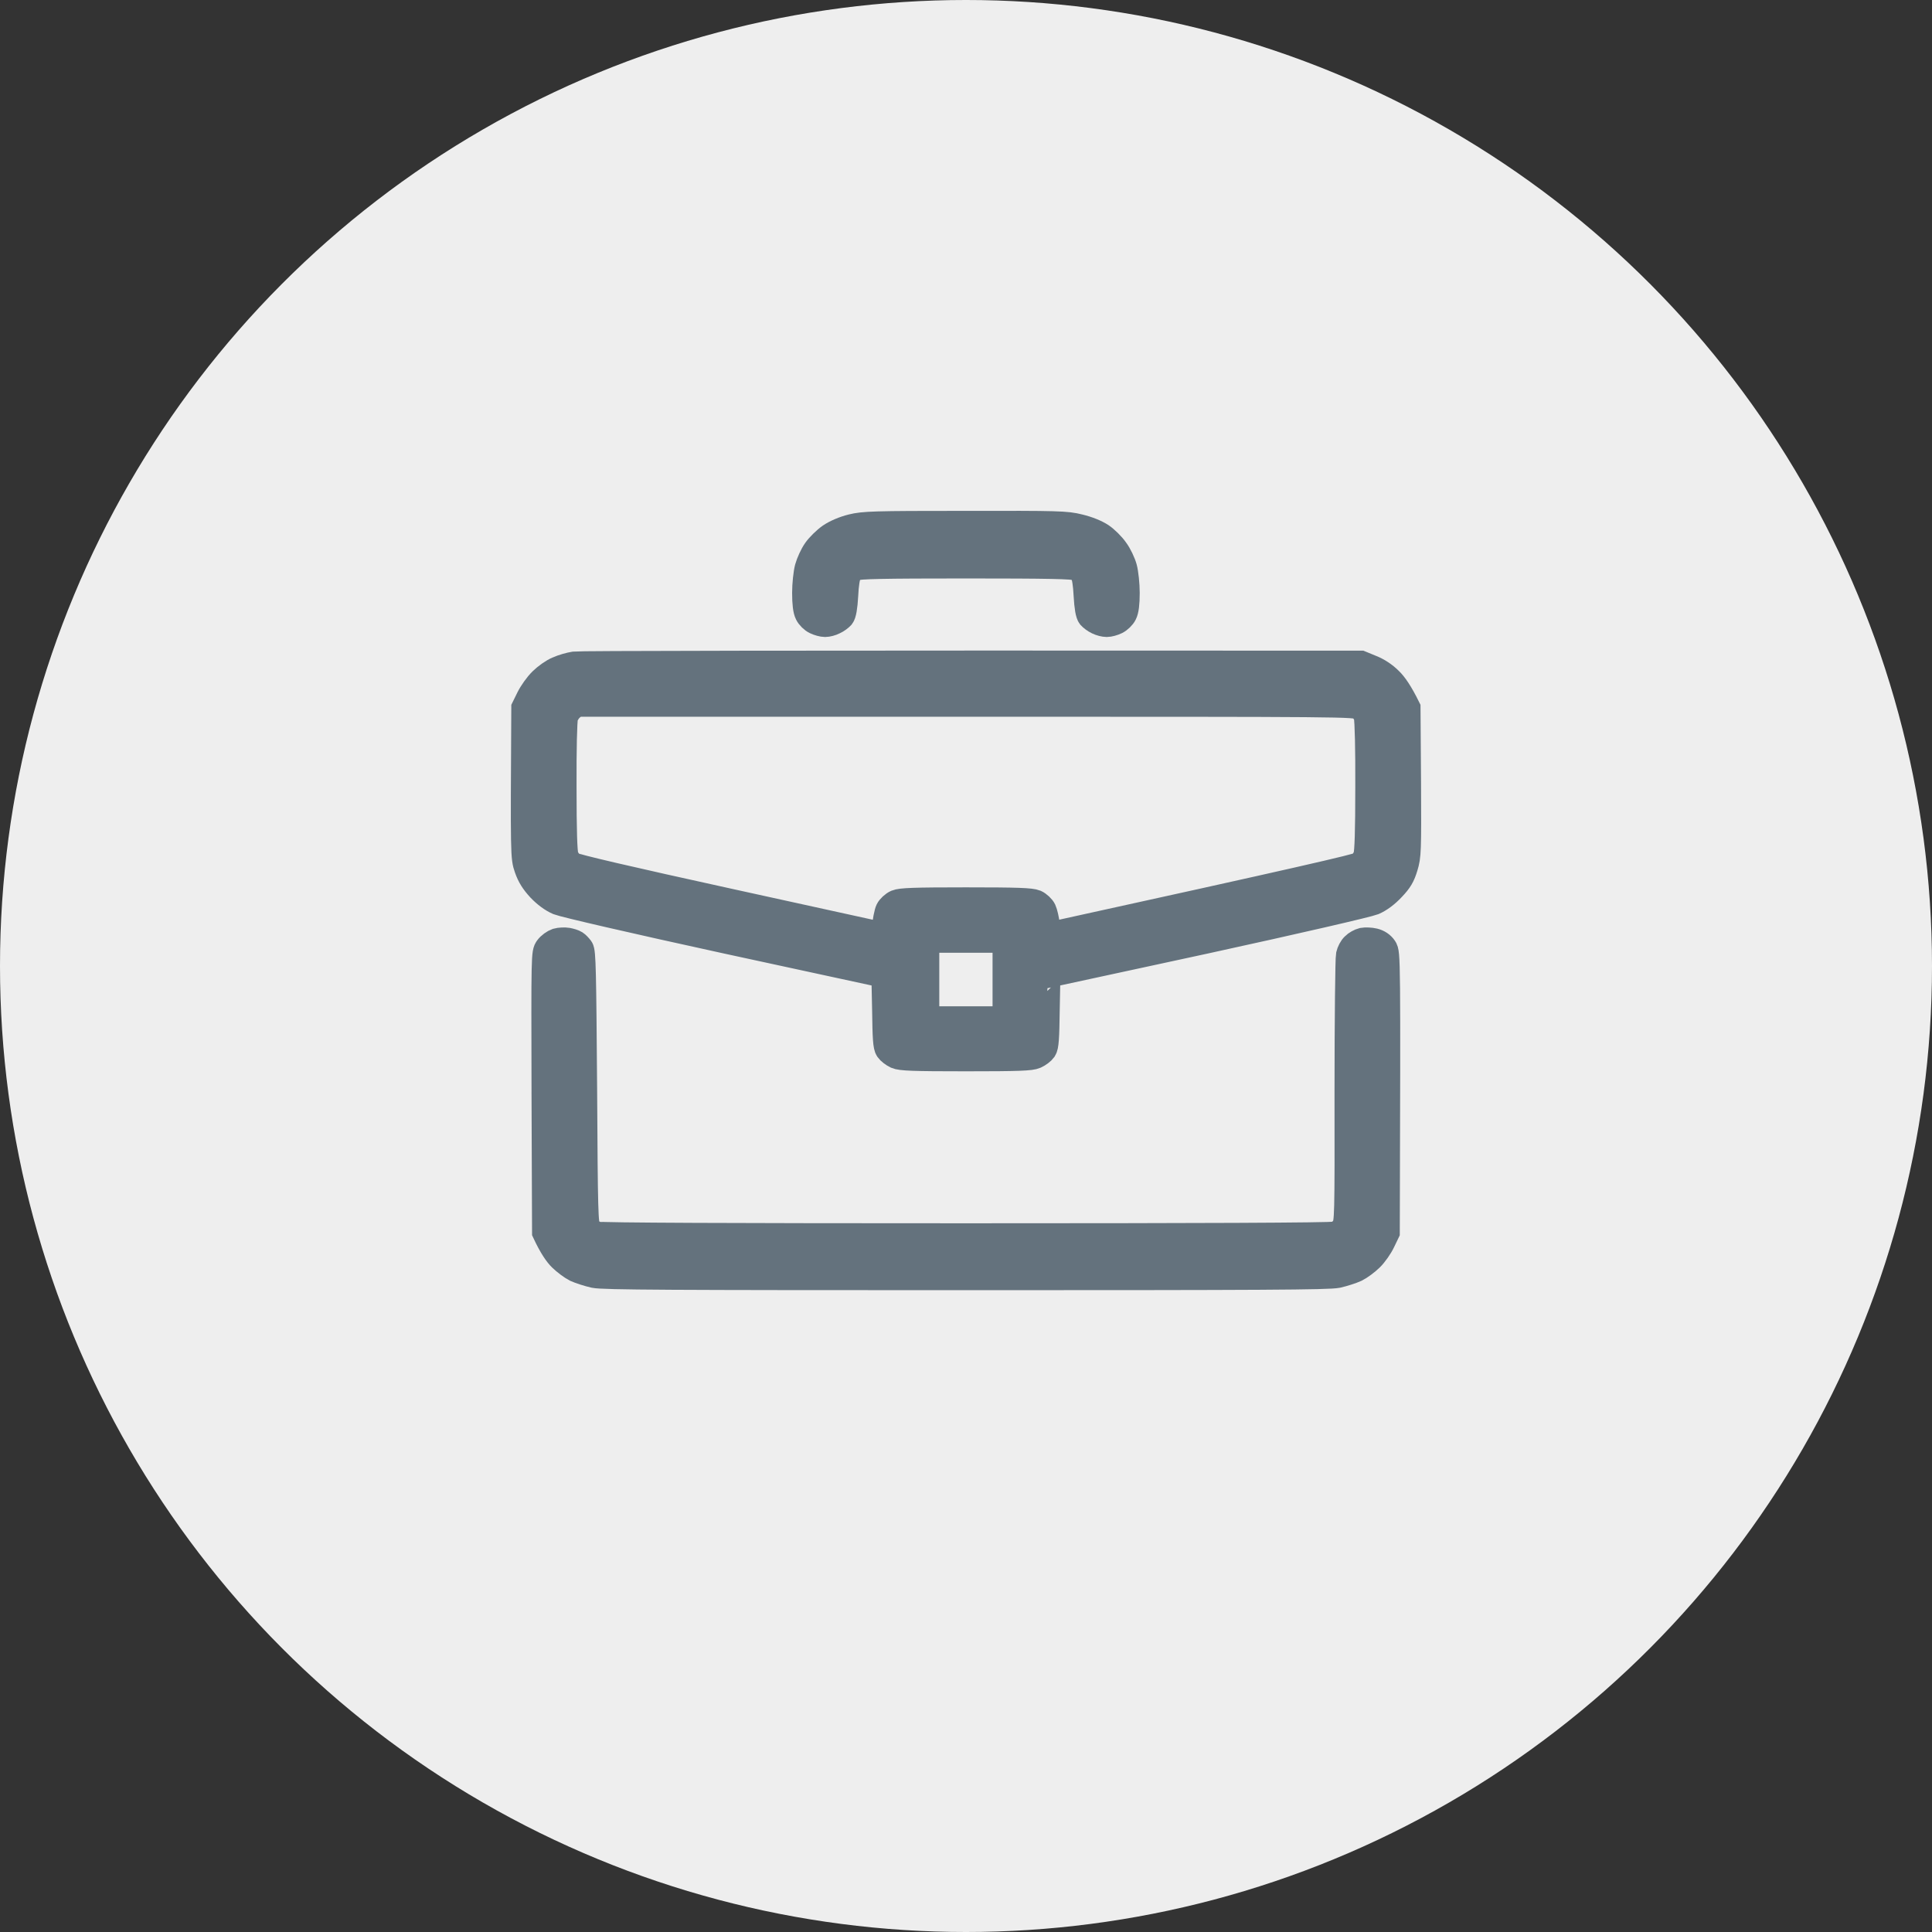 <svg width="59" height="59" viewBox="0 0 59 59" fill="none" xmlns="http://www.w3.org/2000/svg">
<rect x="0" y="0" width="59" height="59" fill="#333333" stroke="none"/>
<circle cx="29.5" cy="29.5" r="29.5" fill="#EEEEEE"/>
<path fill-rule="evenodd" clip-rule="evenodd" d="M29.471 16.001C32.336 15.996 32.558 16.001 32.954 16.1C33.218 16.162 33.471 16.266 33.629 16.369C33.767 16.462 33.962 16.654 34.062 16.799C34.168 16.939 34.284 17.188 34.326 17.343C34.368 17.499 34.405 17.846 34.405 18.105C34.405 18.431 34.379 18.639 34.326 18.742C34.284 18.83 34.173 18.934 34.088 18.975C34.004 19.017 33.872 19.053 33.798 19.053C33.724 19.053 33.603 19.022 33.519 18.98C33.439 18.944 33.339 18.866 33.297 18.82C33.244 18.753 33.207 18.55 33.186 18.177C33.17 17.841 33.128 17.582 33.081 17.514C33.038 17.447 32.949 17.369 32.88 17.333C32.78 17.281 32.03 17.265 29.497 17.265C26.964 17.265 26.215 17.281 26.115 17.333C26.046 17.369 25.956 17.447 25.914 17.514C25.867 17.582 25.824 17.841 25.809 18.177C25.788 18.55 25.751 18.753 25.698 18.82C25.656 18.866 25.555 18.944 25.471 18.98C25.392 19.022 25.27 19.053 25.197 19.053C25.123 19.053 24.991 19.017 24.906 18.975C24.817 18.934 24.711 18.83 24.669 18.742C24.616 18.639 24.59 18.431 24.59 18.105C24.59 17.846 24.627 17.499 24.669 17.343C24.711 17.188 24.822 16.944 24.917 16.81C25.012 16.675 25.207 16.483 25.355 16.38C25.524 16.266 25.766 16.162 26.014 16.1C26.378 16.012 26.658 16.001 29.471 16.001ZM41.556 20.27L41.872 20.4C42.073 20.478 42.284 20.618 42.437 20.773C42.579 20.908 42.753 21.157 42.98 21.618L42.996 23.871C43.007 26.006 43.002 26.141 42.901 26.472C42.817 26.752 42.738 26.887 42.516 27.12C42.331 27.317 42.136 27.462 41.946 27.545C41.782 27.612 39.635 28.11 36.833 28.721C34.178 29.301 31.999 29.778 31.988 29.778C31.983 29.778 31.972 30.26 31.962 30.85C31.951 31.705 31.935 31.954 31.872 32.047C31.83 32.109 31.714 32.197 31.619 32.239C31.482 32.301 31.117 32.316 29.497 32.316C27.877 32.316 27.513 32.301 27.371 32.239C27.281 32.197 27.165 32.109 27.123 32.047C27.059 31.954 27.044 31.705 27.033 30.85C27.022 30.26 27.012 29.778 27.001 29.778C26.996 29.778 24.817 29.301 22.162 28.721C19.36 28.11 17.212 27.612 17.049 27.545C16.864 27.467 16.663 27.317 16.489 27.135C16.299 26.928 16.188 26.757 16.104 26.514C15.988 26.182 15.988 26.141 16.014 21.618L16.162 21.317C16.241 21.157 16.41 20.918 16.542 20.789C16.674 20.659 16.89 20.504 17.033 20.447C17.17 20.384 17.402 20.317 17.545 20.296C17.692 20.276 23.154 20.26 41.556 20.27ZM17.45 21.607C17.37 21.669 17.281 21.804 17.254 21.903C17.223 22.006 17.202 22.897 17.207 24.027C17.207 25.389 17.228 26.021 17.27 26.146C17.307 26.244 17.392 26.363 17.465 26.415C17.55 26.477 19.196 26.861 22.294 27.54L26.991 28.571C27.049 28.078 27.096 27.871 27.133 27.793C27.17 27.716 27.281 27.612 27.376 27.571C27.513 27.514 27.909 27.498 29.497 27.498C31.086 27.498 31.482 27.514 31.624 27.571C31.714 27.612 31.825 27.716 31.861 27.793C31.898 27.871 31.946 28.078 31.967 28.255L32.004 28.571C39.798 26.861 41.445 26.477 41.529 26.415C41.603 26.363 41.688 26.244 41.724 26.146C41.767 26.021 41.788 25.395 41.788 24.027C41.793 22.892 41.772 22.001 41.74 21.887C41.709 21.768 41.629 21.659 41.529 21.592C41.371 21.488 41.281 21.488 29.482 21.488H17.597L17.45 21.607ZM28.284 31.13H30.711V28.695H28.284V31.13ZM17.334 28.731C17.418 28.747 17.523 28.778 17.571 28.809C17.613 28.835 17.682 28.907 17.729 28.97C17.798 29.068 17.808 29.659 17.835 33.228C17.856 37.062 17.867 37.383 17.951 37.513C18.009 37.601 18.125 37.674 18.241 37.705C18.368 37.741 22.336 37.757 29.497 37.757C36.658 37.757 40.621 37.741 40.748 37.705C40.885 37.674 40.98 37.601 41.054 37.487C41.154 37.321 41.16 37.228 41.154 33.332C41.154 31.135 41.176 29.26 41.197 29.166C41.218 29.068 41.286 28.938 41.35 28.881C41.408 28.819 41.529 28.752 41.614 28.731C41.698 28.716 41.856 28.721 41.962 28.747C42.089 28.778 42.199 28.85 42.268 28.954C42.368 29.104 42.373 29.182 42.347 37.632L42.21 37.917C42.136 38.073 41.978 38.301 41.856 38.42C41.735 38.539 41.534 38.689 41.408 38.751C41.286 38.808 41.028 38.891 40.843 38.933C40.558 38.99 38.563 39 29.497 39C20.426 39 18.431 38.99 18.151 38.933C17.962 38.891 17.708 38.808 17.582 38.751C17.46 38.689 17.26 38.539 17.138 38.42C17.017 38.301 16.853 38.073 16.648 37.632L16.632 33.368C16.621 29.125 16.621 29.104 16.727 28.954C16.79 28.866 16.917 28.778 17.006 28.747C17.096 28.721 17.244 28.716 17.334 28.731Z" fill="#64727D" stroke="#64727D" stroke-width="0.8"/>
</svg>
